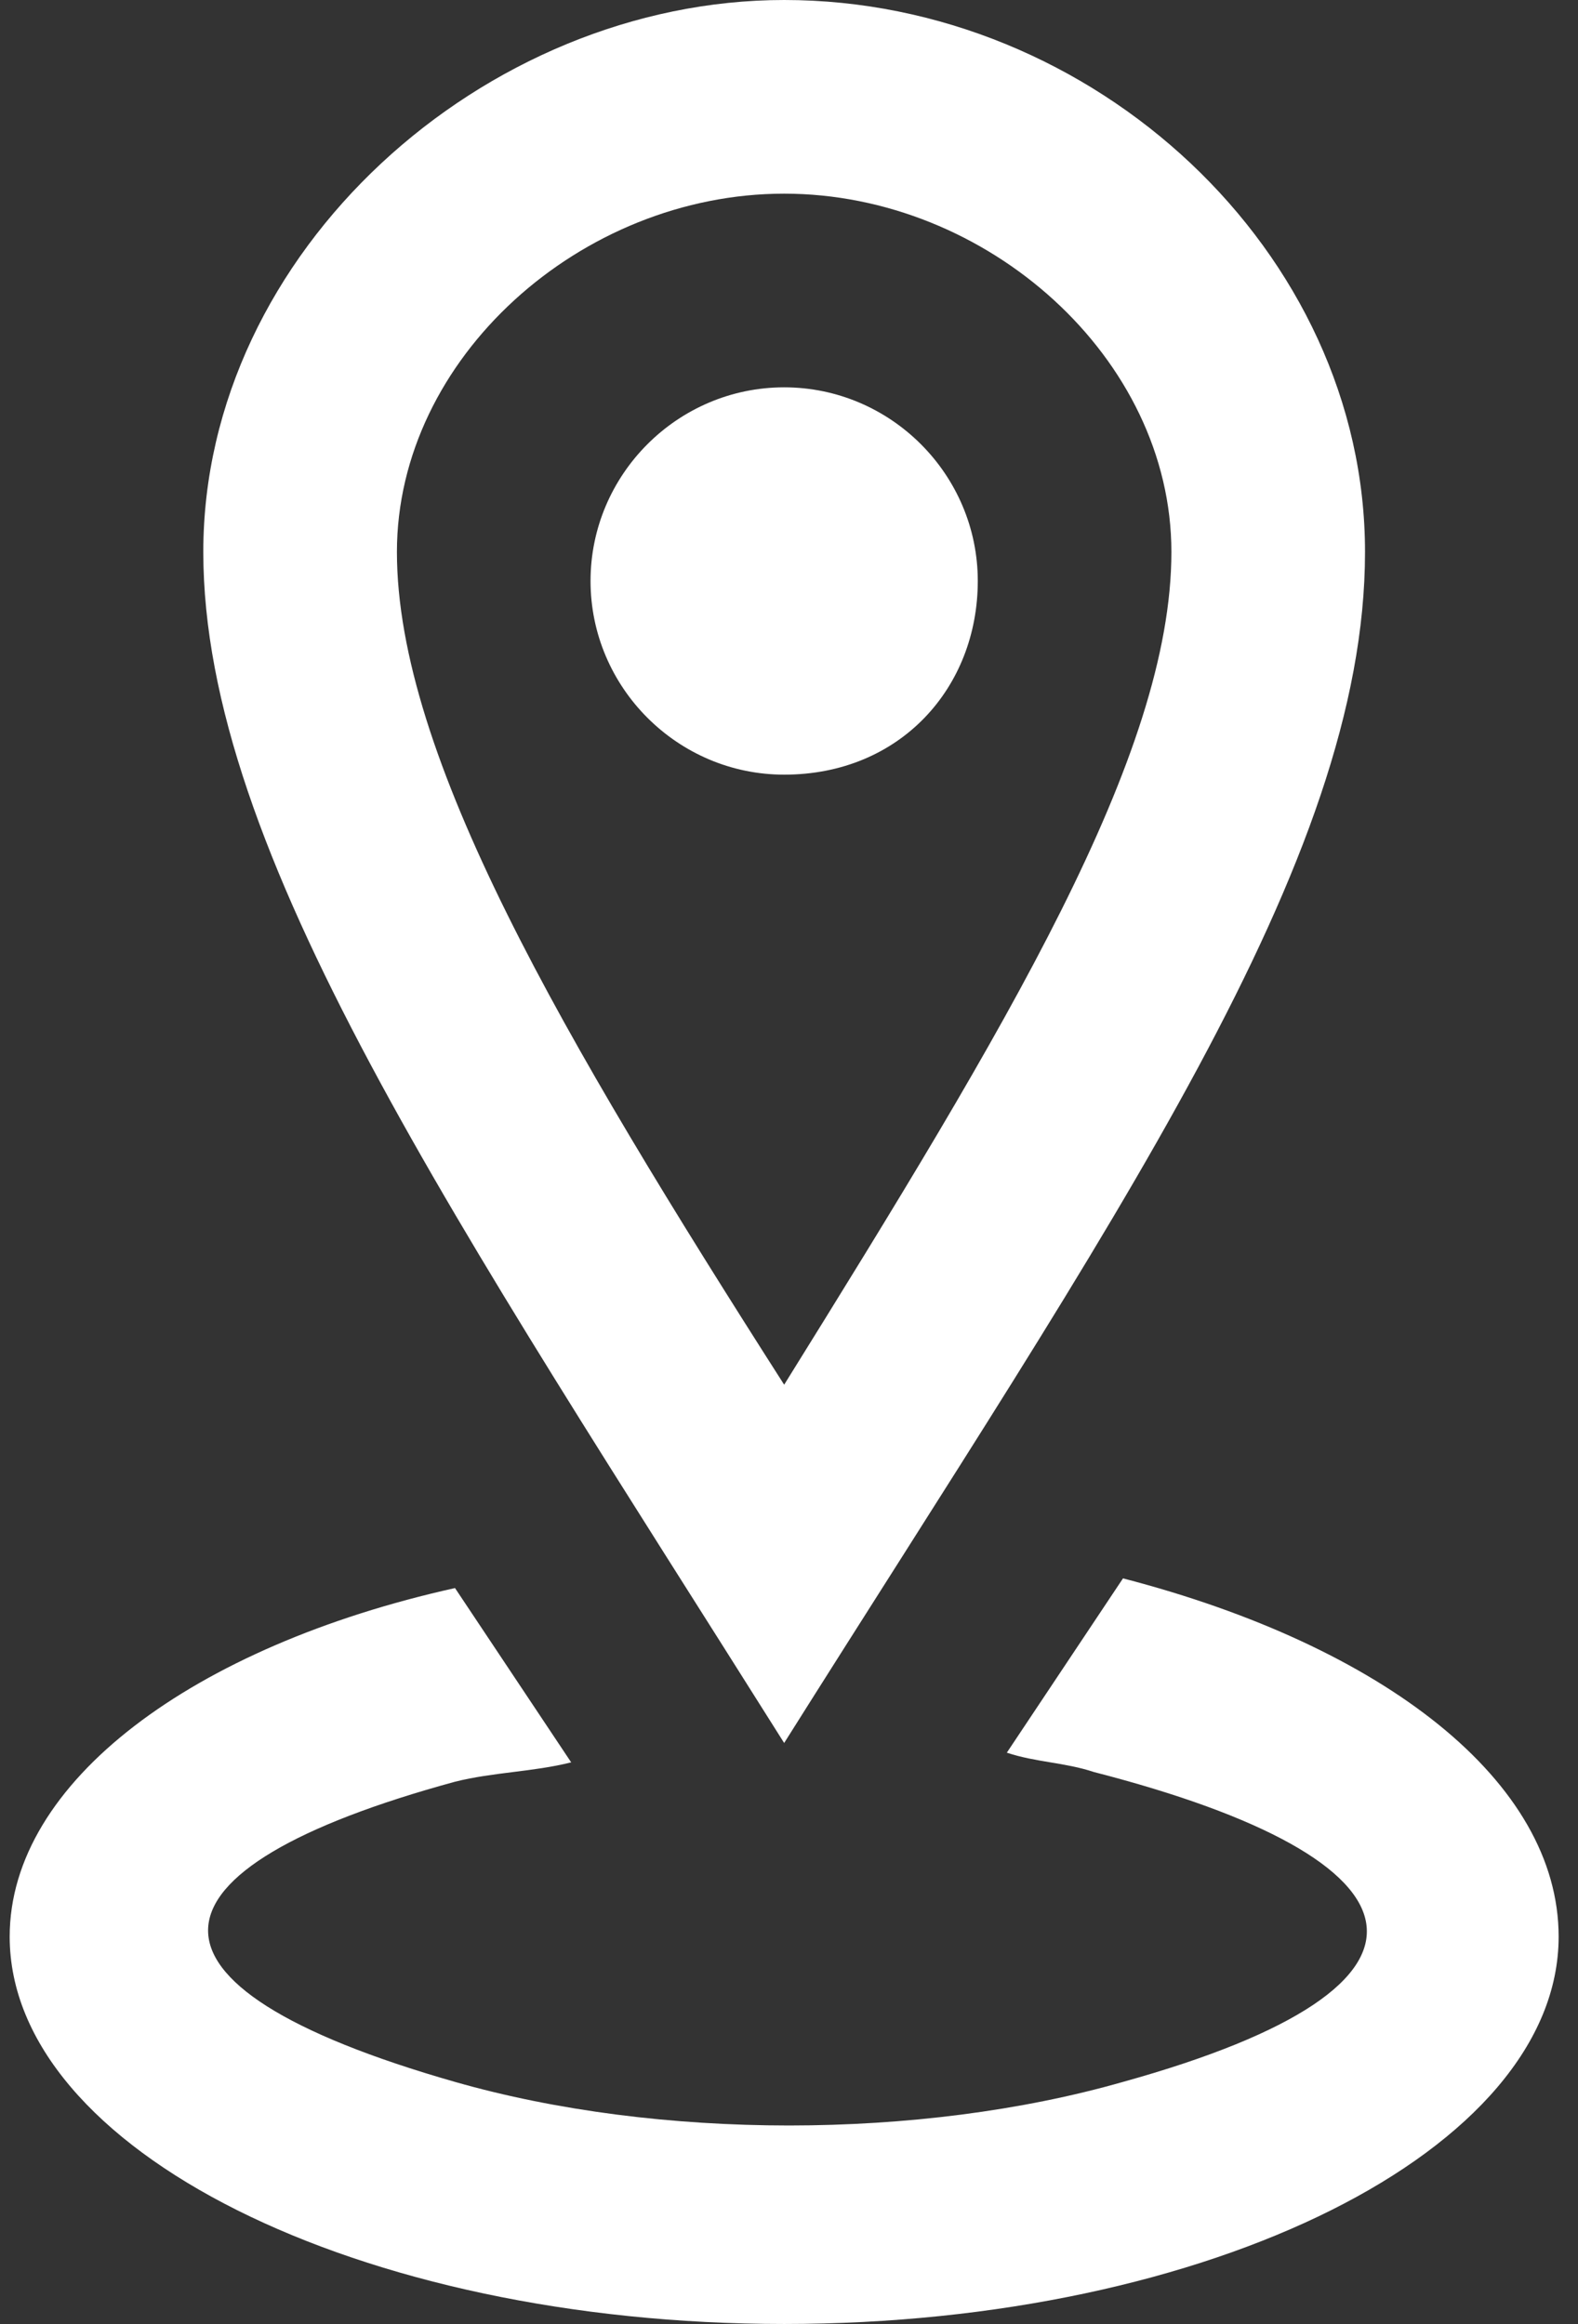 <?xml version="1.0" encoding="utf-8"?>
<!-- Generator: Adobe Illustrator 25.1.0, SVG Export Plug-In . SVG Version: 6.00 Build 0)  -->
<svg version="1.1" id="Layer_1" xmlns="http://www.w3.org/2000/svg" xmlns:xlink="http://www.w3.org/1999/xlink" x="0px" y="0px"
	 viewBox="0 0 16.3 24" style="enable-background:new 0 0 16.3 24;" xml:space="preserve">
<rect x="0" y="0" width="16.3" height="24" fill="#333333" stroke="none"/>
<style type="text/css">
	.st0{fill:#FFFFFF;}
</style>
<path class="st0" d="M8.1,2c2.1,0,4,1.7,4,3.7c0,2.1-1.7,4.9-4,8.6c-2.3-3.6-4-6.5-4-8.6C4.1,3.7,6,2,8.1,2z M8.1,0
	c-3.1,0-6,2.6-6,5.7c0,3.1,2.6,6.9,6,12.3c3.4-5.4,6-9.1,6-12.3C14.1,2.6,11.3,0,8.1,0z M8.1,8c-1.1,0-2-0.9-2-2s0.9-2,2-2
	s2,0.9,2,2S9.3,8,8.1,8z M16.1,20c0,2.2-3.6,4-8,4s-8-1.8-8-4c0-1.6,1.9-3,4.6-3.6l1.2,1.8c-0.4,0.1-0.8,0.1-1.2,0.2
	c-3.3,0.9-3.5,2.1,0,3.1c2.1,0.6,4.8,0.6,6.9,0c3.6-1,3.2-2.3-0.3-3.2c-0.3-0.1-0.6-0.1-0.9-0.2l1.2-1.8C14.3,17,16.1,18.4,16.1,20z
	"/>
</svg>
